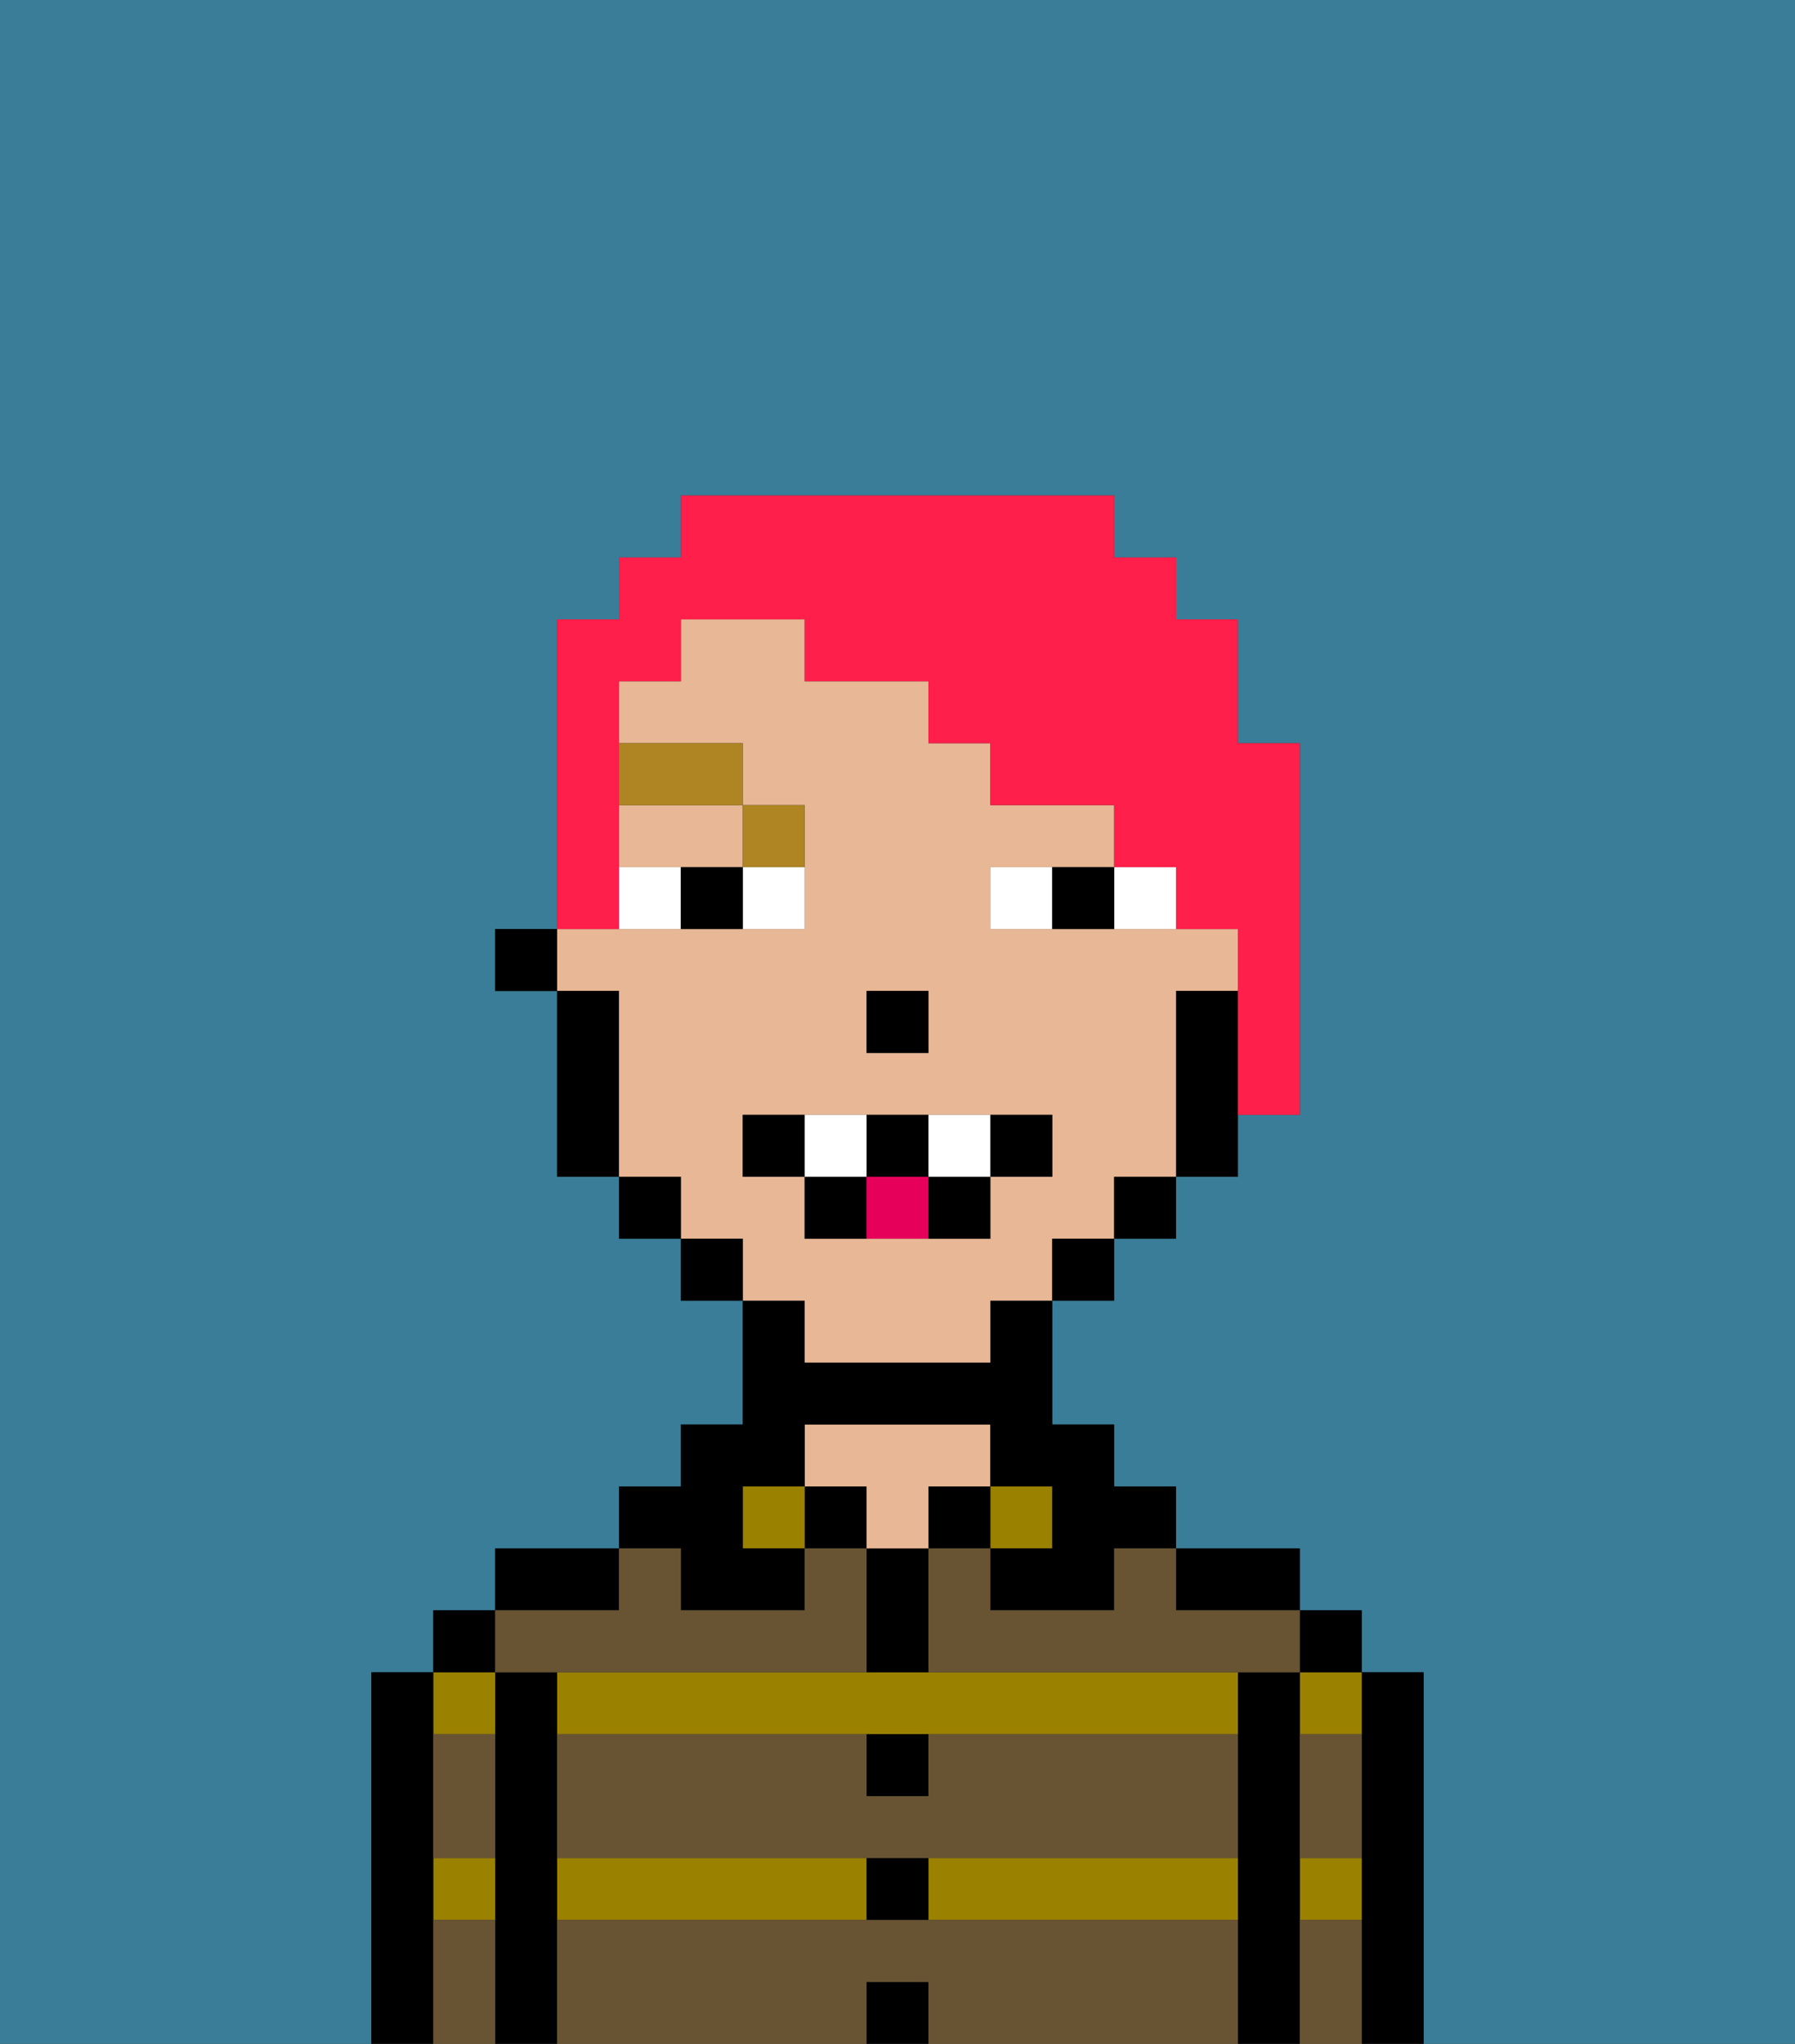 <svg xmlns="http://www.w3.org/2000/svg" viewBox="0 0 29 33"><rect x="0" y="0" width="29" height="33" fill="#333333" stroke="none"/><defs><style>polygon,rect,path{shape-rendering:crispedges;}.ab236-1{fill:#397d98;}.ab236-2{fill:#000000;}.ab236-3{fill:#9b8100;}.ab236-4{fill:#e8b795;}.ab236-5{fill:#685432;}.ab236-6{fill:#ffffff;}.ab236-7{fill:#af8423;}.ab236-8{fill:#e70059;}.ab236-9{fill:#ff1f4a;}</style></defs><path class="ab236-1" d="M0,33H6V27H7V26H8V25h2V24h1V23h1V21H11V20H10V19H9V16H8V15H9V10h1V9h1V8h7V9h1v1h1v2h1v6H20v1H19v1H18v1H17v2h1v1h1v1h2v1h1v1h1v6h6V0H0Z"/><path class="ab236-2" d="M23,27H22v6h1V27Z"/><path class="ab236-3" d="M21,31h1V30H21Z"/><path class="ab236-3" d="M21,28h1V27H21Z"/><rect class="ab236-2" x="21" y="26" width="1" height="1"/><path class="ab236-2" d="M21,30V27H20v6h1V30Z"/><rect class="ab236-3" x="9" y="30" width="5" height="1"/><path class="ab236-3" d="M15,31h5V30H15Z"/><path class="ab236-3" d="M14,27H9v1H20V27H14Z"/><path class="ab236-2" d="M20,26h1V25H19v1Z"/><rect class="ab236-3" x="16" y="24" width="1" height="1"/><rect class="ab236-2" x="15" y="24" width="1" height="1"/><rect class="ab236-2" x="14" y="32" width="1" height="1"/><rect class="ab236-2" x="14" y="30" width="1" height="1"/><path class="ab236-2" d="M15,29V28H14v1Z"/><path class="ab236-2" d="M15,26V25H14v2h1Z"/><rect class="ab236-2" x="13" y="24" width="1" height="1"/><path class="ab236-4" d="M15,24h1V23H13v1h1v1h1Z"/><rect class="ab236-3" x="12" y="24" width="1" height="1"/><path class="ab236-2" d="M11,26h2V25H12V24h1V23h3v1h1v1H16v1h2V25h1V24H18V23H17V21H16v1H13V21H12v2H11v1H10v1h1Z"/><path class="ab236-2" d="M10,25H8v1h2Z"/><path class="ab236-2" d="M9,30V27H8v6H9V30Z"/><path class="ab236-3" d="M8,28V27H7v1Z"/><path class="ab236-3" d="M7,31H8V30H7Z"/><rect class="ab236-2" x="7" y="26" width="1" height="1"/><path class="ab236-2" d="M7,30V27H6v6H7V30Z"/><path class="ab236-5" d="M15,31H9v2h5V32h1v1h5V31Z"/><path class="ab236-5" d="M15,29H14V28H9v2H20V28H15Z"/><path class="ab236-5" d="M18,26H16V25H15v2h6V26H19V25H18Z"/><path class="ab236-5" d="M9,27h5V25H13v1H11V25H10v1H8v1Z"/><path class="ab236-5" d="M7,29v1H8V28H7Z"/><path class="ab236-5" d="M7,31v2H8V31Z"/><path class="ab236-5" d="M21,31v2h1V31Z"/><path class="ab236-5" d="M21,29v1h1V28H21Z"/><path class="ab236-4" d="M10,14h2V13H10Z"/><path class="ab236-4" d="M13,22h3V21h1V20h1V19h1V16h1V15H16V14h2V13H16V12H15V11H13V10H11v1H10v1h2v1h1v2H9v1h1v3h1v1h1v1h1Zm1-6h1v1H14Zm-2,3V18h5v1H16v1H13V19Z"/><path class="ab236-2" d="M19,16v3h1V16Z"/><rect class="ab236-2" x="18" y="19" width="1" height="1"/><rect class="ab236-2" x="17" y="20" width="1" height="1"/><rect class="ab236-2" x="11" y="20" width="1" height="1"/><rect class="ab236-2" x="10" y="19" width="1" height="1"/><path class="ab236-2" d="M10,16H9v3h1V16Z"/><rect class="ab236-2" x="8" y="15" width="1" height="1"/><rect class="ab236-2" x="14" y="16" width="1" height="1"/><path class="ab236-6" d="M12,15h1V14H12Z"/><path class="ab236-6" d="M10,14v1h1V14Z"/><path class="ab236-6" d="M18,14v1h1V14Z"/><path class="ab236-6" d="M16,14v1h1V14Z"/><path class="ab236-2" d="M11,14v1h1V14Z"/><path class="ab236-2" d="M17,14v1h1V14Z"/><path class="ab236-7" d="M13,14V13H12v1Z"/><rect class="ab236-7" x="10" y="12" width="2" height="1"/><path class="ab236-2" d="M13,18H12v1h1Z"/><path class="ab236-2" d="M17,19V18H16v1Z"/><path class="ab236-2" d="M15,20h1V19H15Z"/><path class="ab236-2" d="M15,19V18H14v1Z"/><path class="ab236-2" d="M13,19v1h1V19Z"/><path class="ab236-6" d="M14,19V18H13v1Z"/><path class="ab236-6" d="M16,19V18H15v1Z"/><path class="ab236-8" d="M14,19v1h1V19Z"/><path class="ab236-9" d="M10,14V11h1V10h2v1h2v1h1v1h2v1h1v1h1v3h1V12H20V10H19V9H18V8H11V9H10v1H9v5h1Z"/></svg>